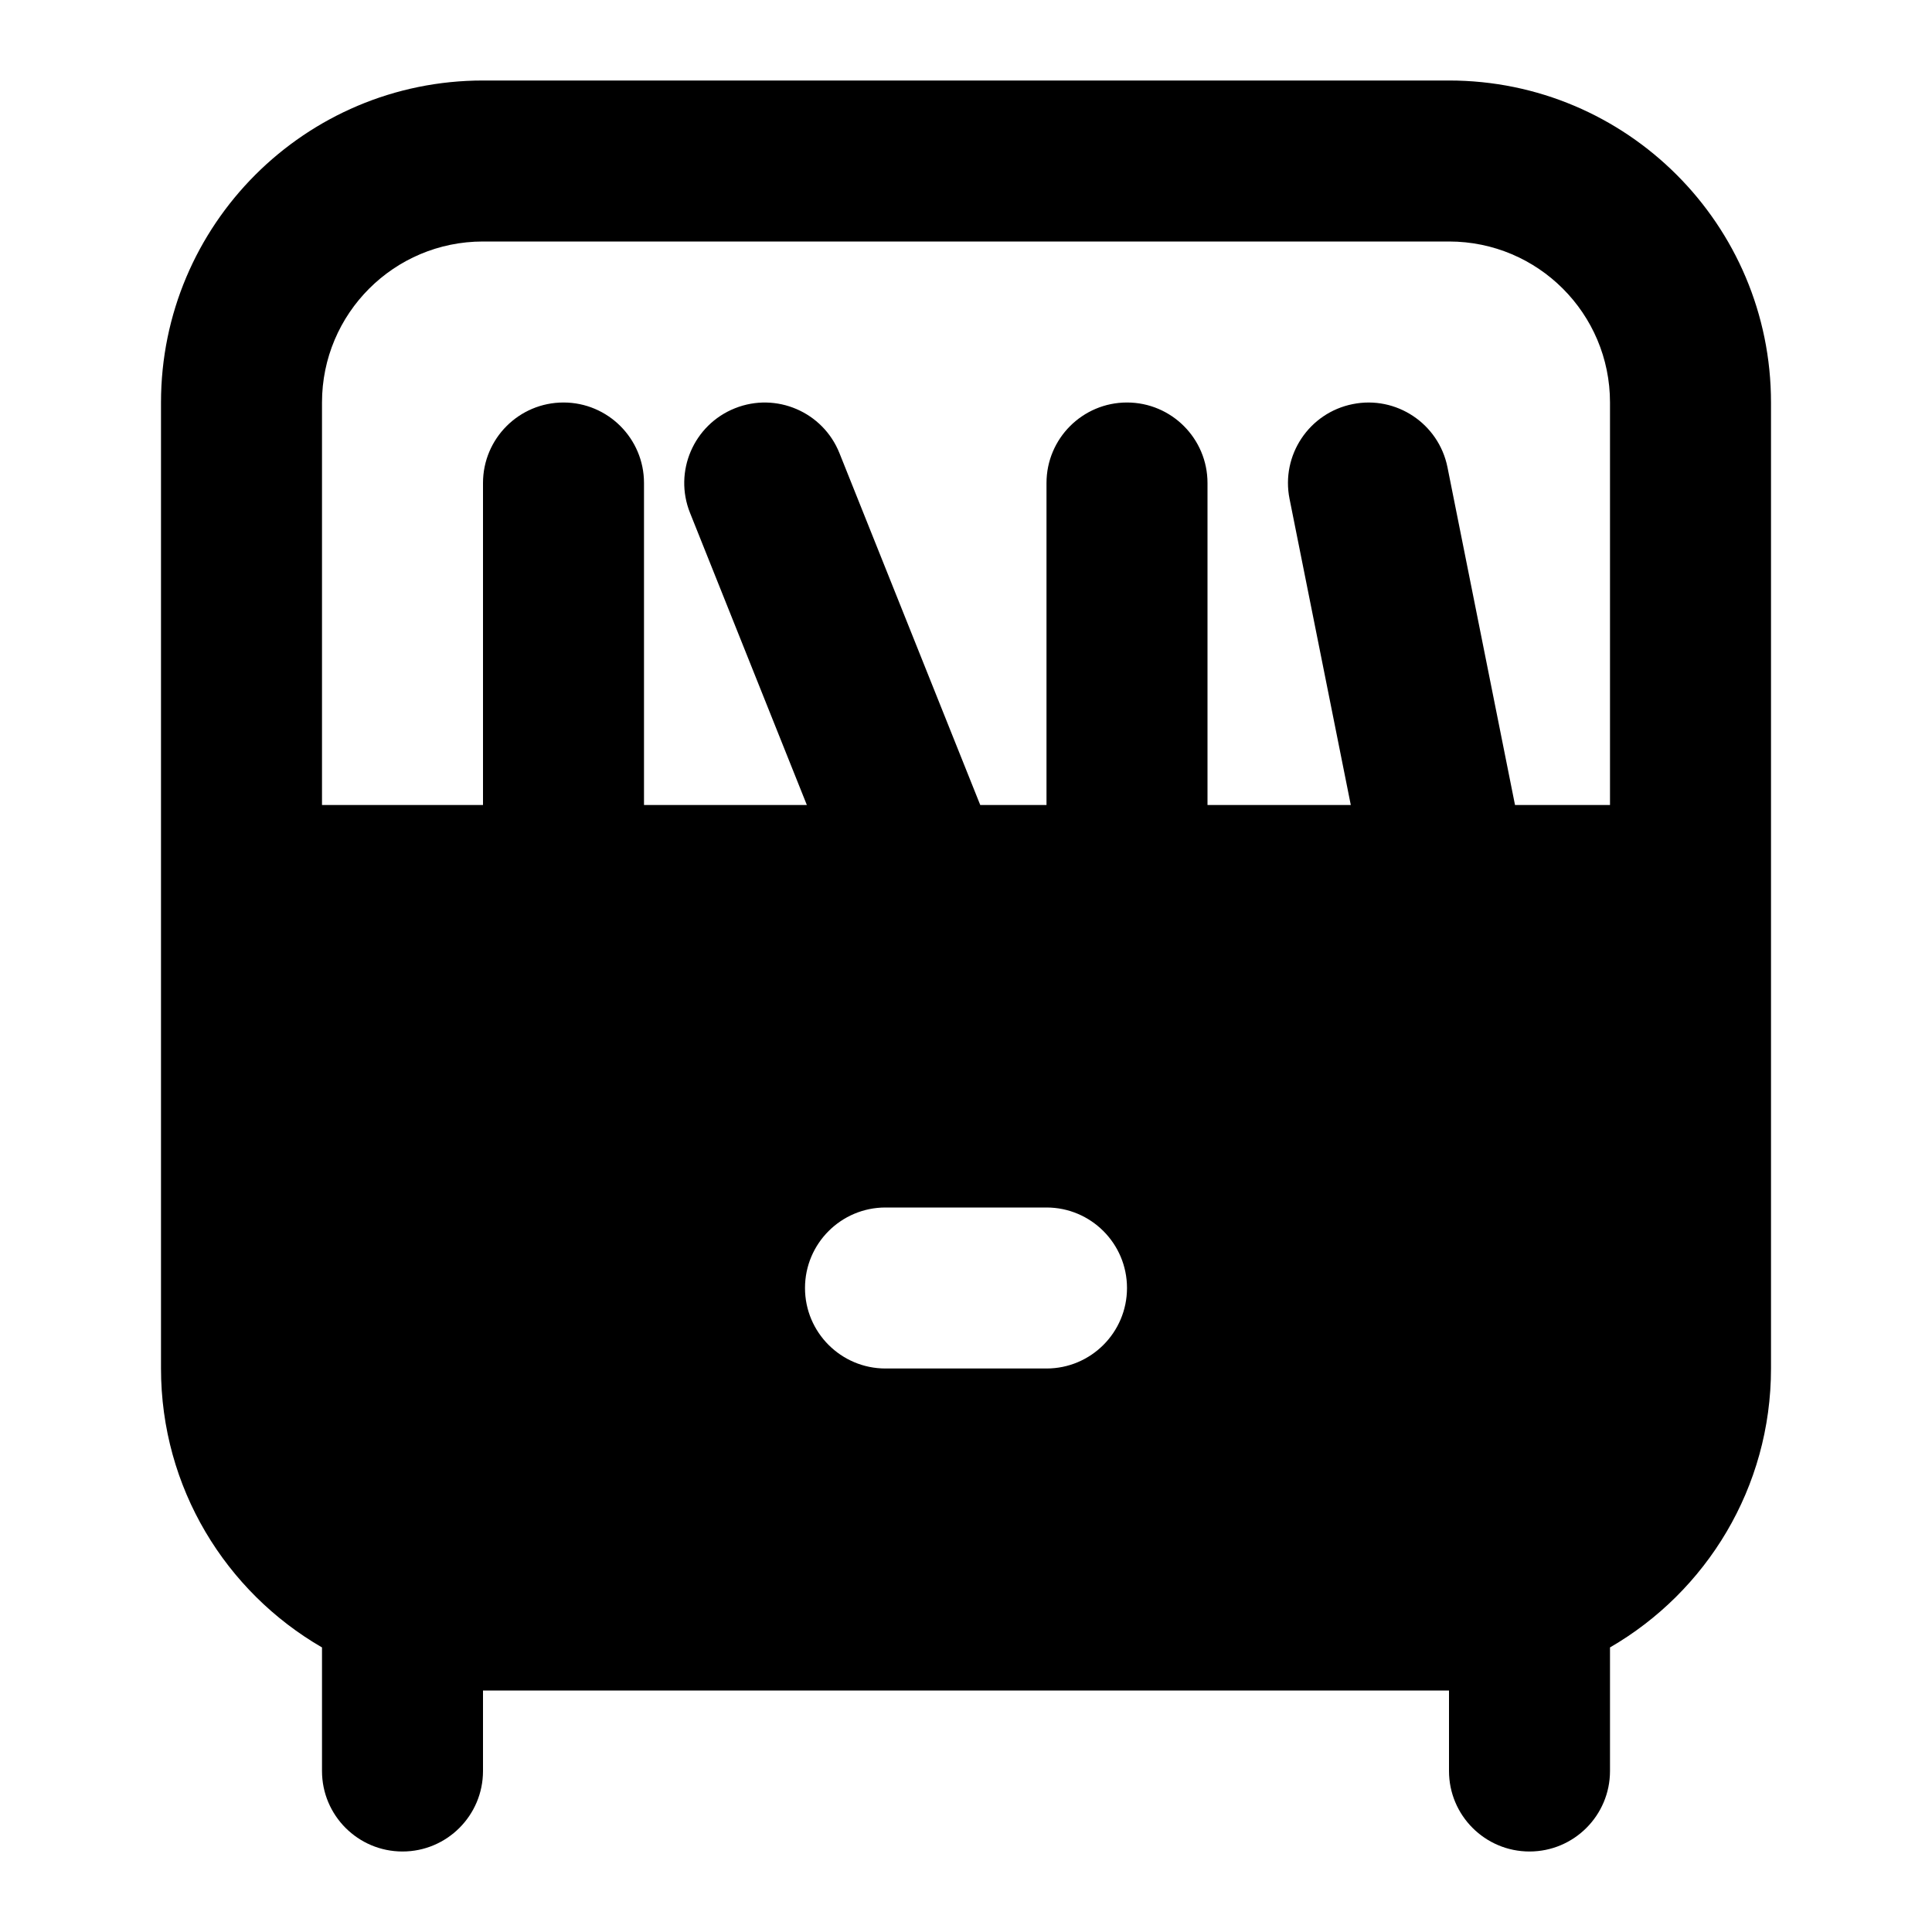 <svg width="24" height="24" viewBox="0 0 24 24" xmlns="http://www.w3.org/2000/svg">
    <path fill-rule="evenodd" clip-rule="evenodd" d="M2 5C2 2.791 3.791 1 6 1L18 1C20.209 1 22 2.791 22 5L22 17C22 18.481 21.196 19.773 20 20.465V22C20 22.552 19.552 23 19 23C18.448 23 18 22.552 18 22V21L6 21L6 22C6 22.552 5.552 23 5 23C4.448 23 4 22.552 4 22V20.465C2.804 19.773 2 18.481 2 17L2 5ZM6 3C4.895 3 4 3.895 4 5L4 10L6 10L6 6C6 5.448 6.448 5 7 5C7.552 5 8 5.448 8 6L8 10H10.023L8.572 6.372C8.366 5.859 8.616 5.277 9.129 5.072C9.641 4.867 10.223 5.116 10.428 5.629L12.177 10L13 10V6C13 5.448 13.448 5 14 5C14.552 5 15 5.448 15 6V10H16.78L16.019 6.196C15.911 5.655 16.262 5.128 16.804 5.02C17.345 4.911 17.872 5.263 17.981 5.804L18.82 10H20L20 5C20 3.895 19.105 3 18 3L6 3ZM10 16C10 15.448 10.448 15 11 15L13 15C13.552 15 14 15.448 14 16C14 16.552 13.552 17 13 17L11 17C10.448 17 10 16.552 10 16Z"/>
</svg>

